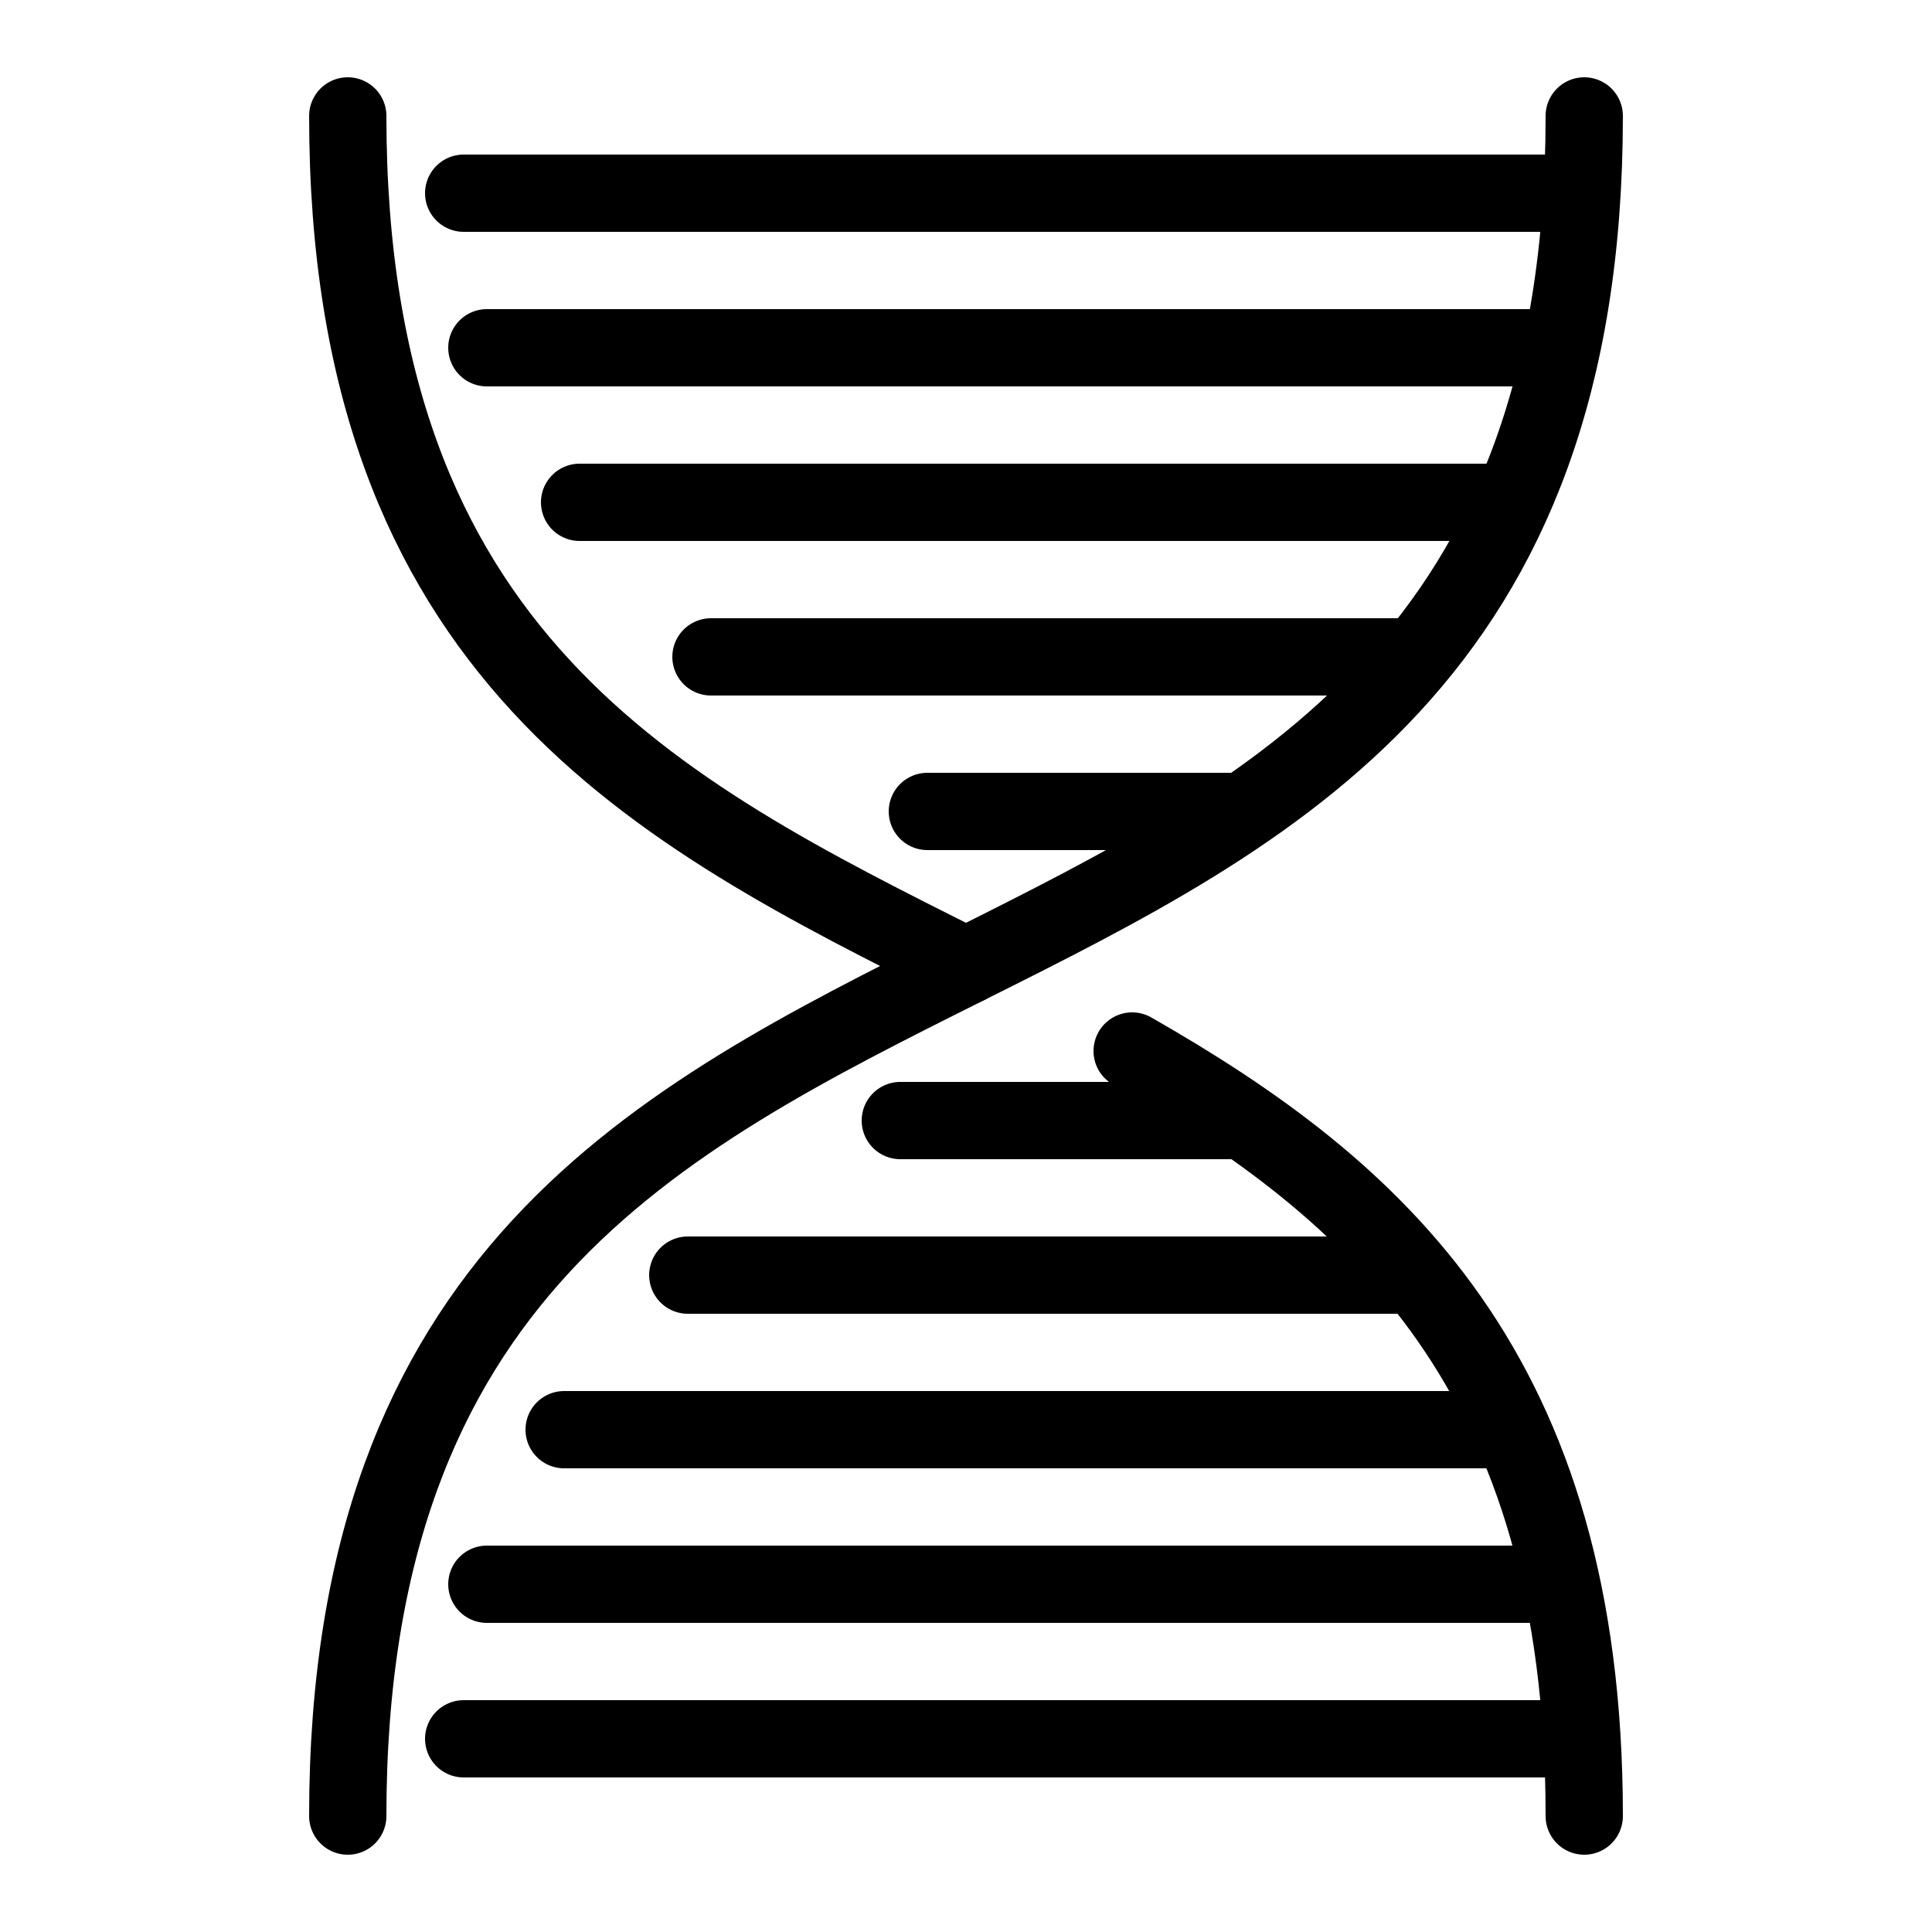 <?xml version="1.0" encoding="utf-8"?><!-- Generator: Adobe Illustrator 18.1.1, SVG Export Plug-In . SVG Version: 6.00 Build 0)  --><svg xmlns="http://www.w3.org/2000/svg" xmlns:xlink="http://www.w3.org/1999/xlink" viewBox="0 0 50 50" width="50px" height="50px"><path fill="none" stroke="#000000" stroke-width="2" stroke-linecap="round" stroke-linejoin="round" stroke-miterlimit="10" d="M41,3C41,31,9,19,9,47"/><path fill="none" stroke="#000000" stroke-width="2" stroke-linecap="round" stroke-linejoin="round" stroke-miterlimit="10" d="M29.3,27.2C35.6,30.8,41,35.5,41,47"/><path fill="none" stroke="#000000" stroke-width="2" stroke-linecap="round" stroke-linejoin="round" stroke-miterlimit="10" d="M9,3c0,14,8,18,16,22"/><line fill="none" stroke="#000000" stroke-width="2" stroke-linecap="round" stroke-linejoin="round" stroke-miterlimit="10" x1="40.9" y1="5" x2="12" y2="5"/><line fill="none" stroke="#000000" stroke-width="2" stroke-linecap="round" stroke-linejoin="round" stroke-miterlimit="10" x1="40.4" y1="9" x2="12.6" y2="9"/><line fill="none" stroke="#000000" stroke-width="2" stroke-linecap="round" stroke-linejoin="round" stroke-miterlimit="10" x1="39.1" y1="13" x2="15" y2="13"/><line fill="none" stroke="#000000" stroke-width="2" stroke-linecap="round" stroke-linejoin="round" stroke-miterlimit="10" x1="36.6" y1="17" x2="18.4" y2="17"/><line fill="none" stroke="#000000" stroke-width="2" stroke-linecap="round" stroke-linejoin="round" stroke-miterlimit="10" x1="32" y1="21" x2="24" y2="21"/><line fill="none" stroke="#000000" stroke-width="2" stroke-linecap="round" stroke-linejoin="round" stroke-miterlimit="10" x1="40.9" y1="45" x2="12" y2="45"/><line fill="none" stroke="#000000" stroke-width="2" stroke-linecap="round" stroke-linejoin="round" stroke-miterlimit="10" x1="40.4" y1="41" x2="12.6" y2="41"/><line fill="none" stroke="#000000" stroke-width="2" stroke-linecap="round" stroke-linejoin="round" stroke-miterlimit="10" x1="39.1" y1="37" x2="14.6" y2="37"/><line fill="none" stroke="#000000" stroke-width="2" stroke-linecap="round" stroke-linejoin="round" stroke-miterlimit="10" x1="36.6" y1="33" x2="17.8" y2="33"/><line fill="none" stroke="#000000" stroke-width="2" stroke-linecap="round" stroke-linejoin="round" stroke-miterlimit="10" x1="32" y1="29" x2="23.3" y2="29"/></svg>